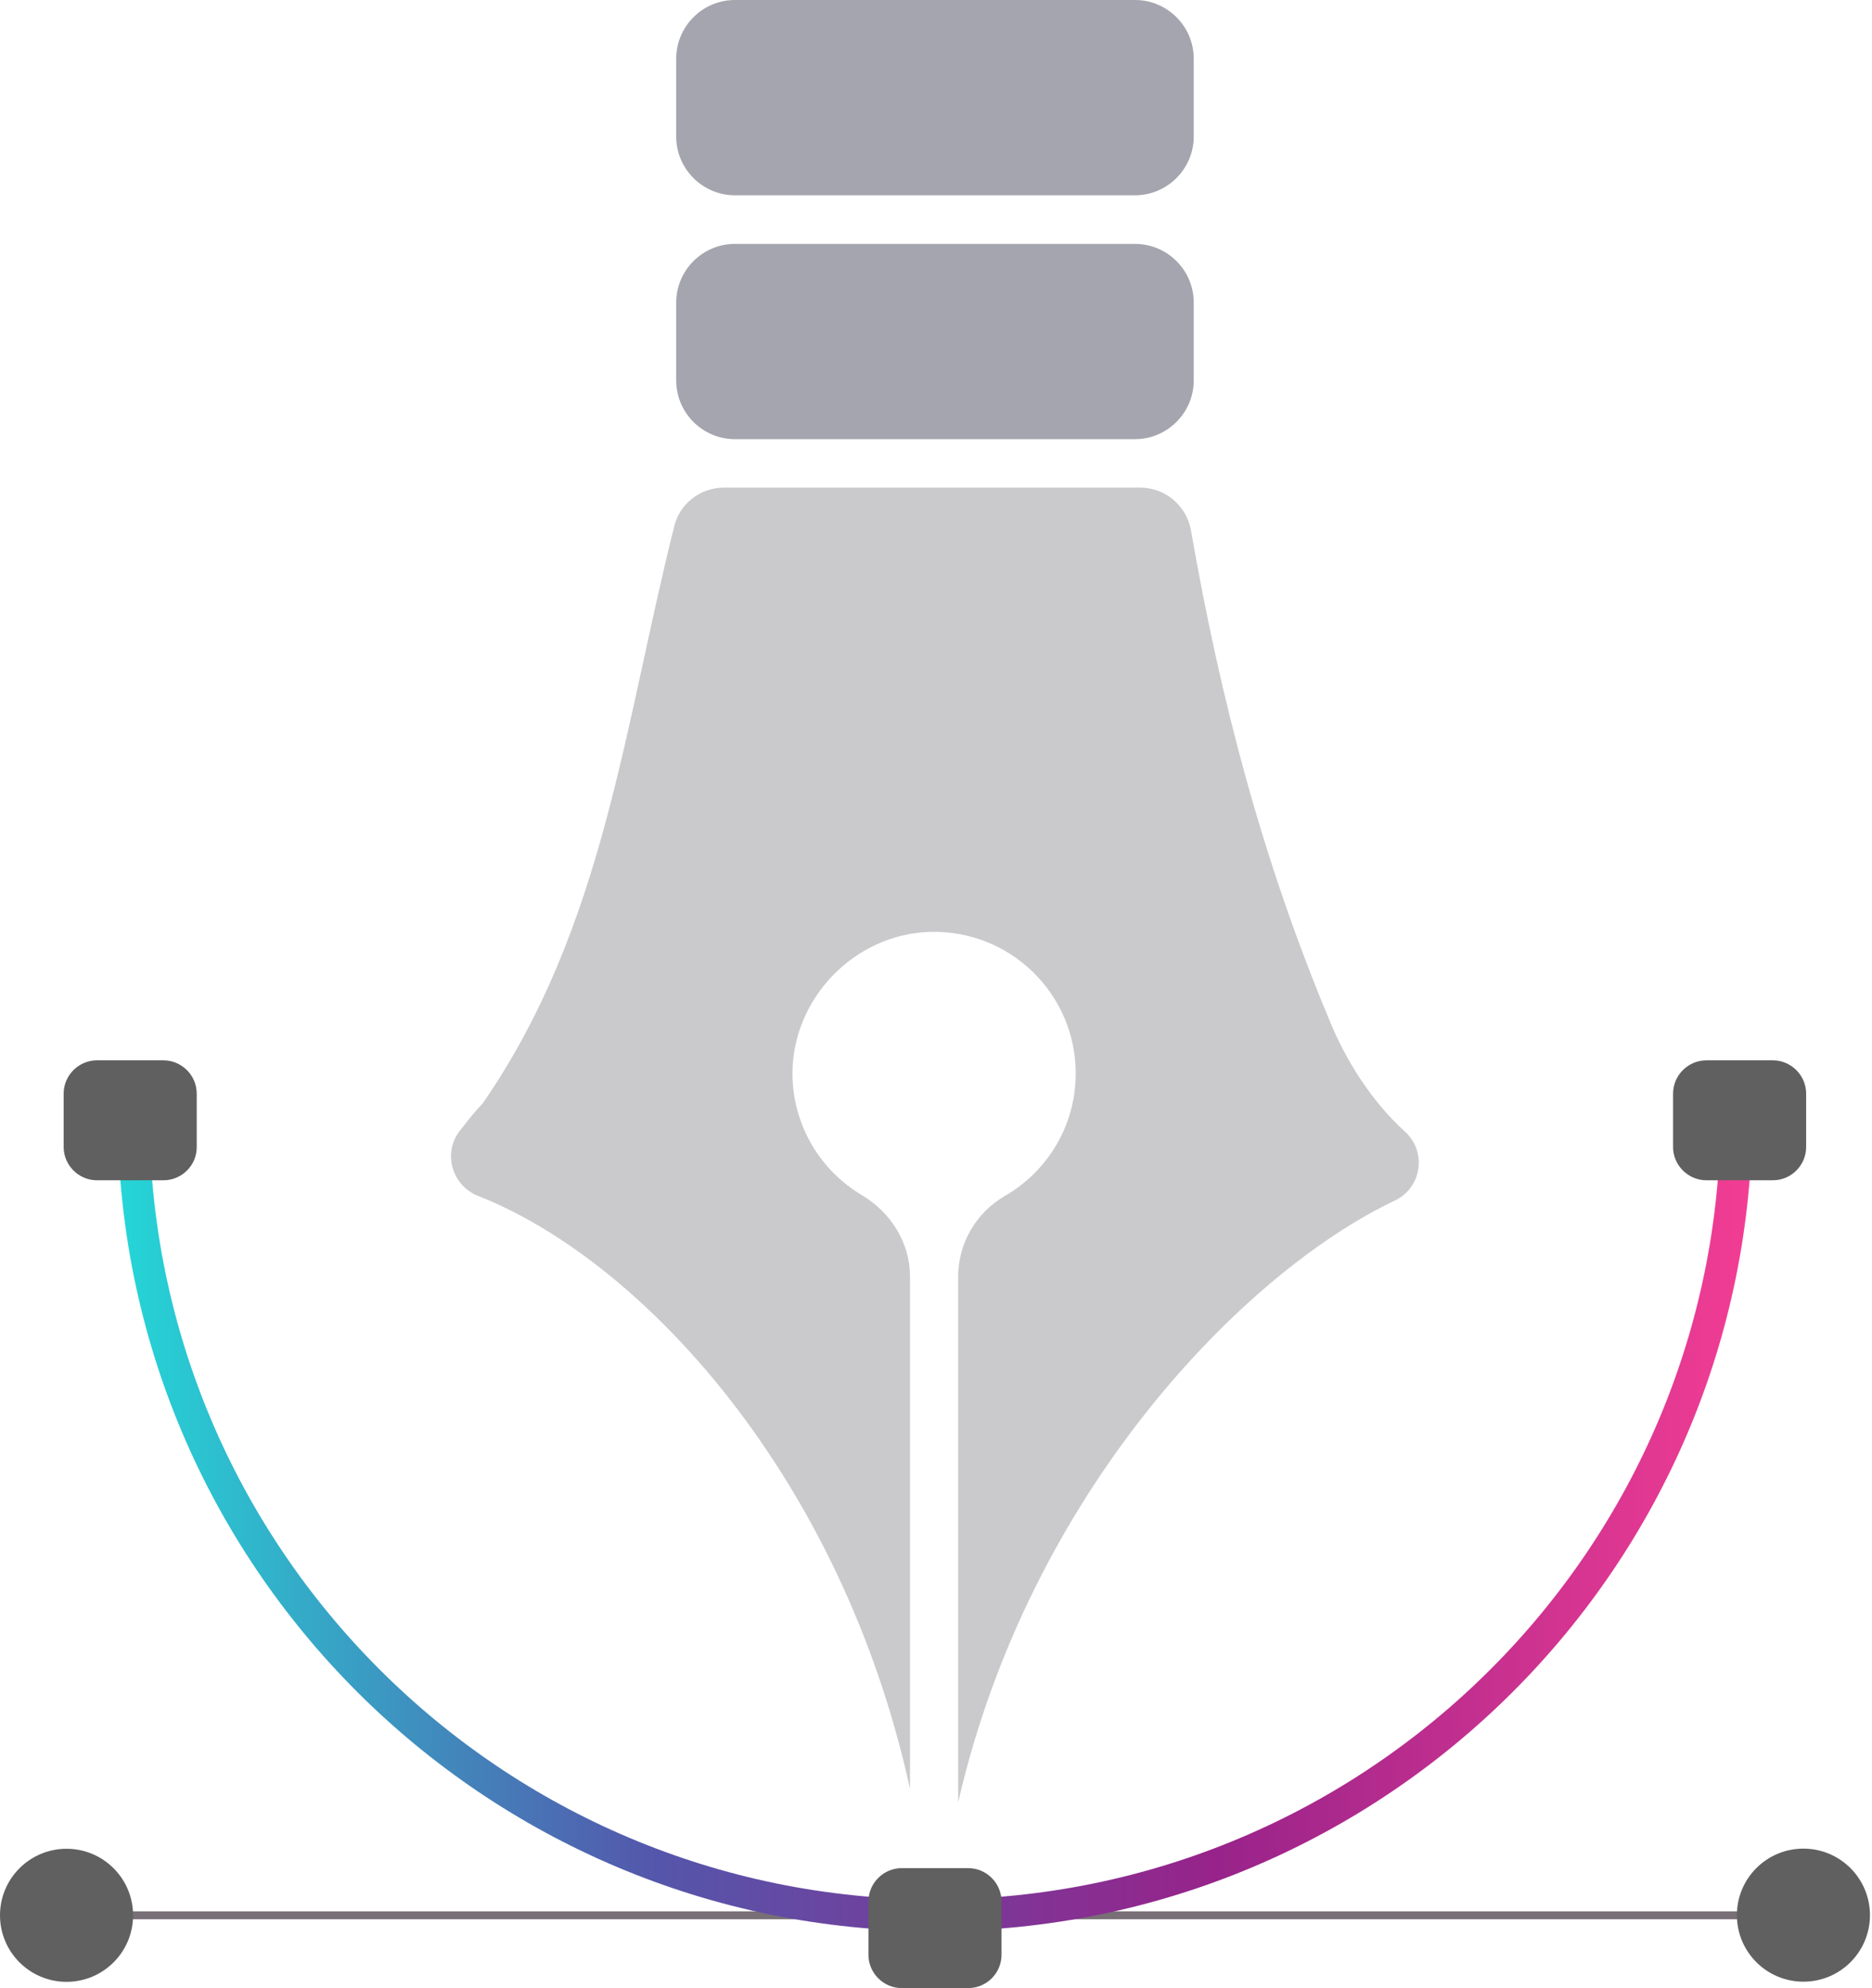 <svg width="274" height="291" viewBox="0 0 274 291" fill="none" xmlns="http://www.w3.org/2000/svg">
<path d="M194.46 149.023C184.769 125.778 178.659 102.532 174.328 77.672C173.696 74.043 170.583 71.375 166.908 71.375H105.973C102.556 71.375 99.513 73.669 98.693 76.993C91.319 106.395 88.393 135.61 70.883 161.172C70.696 161.453 70.485 161.711 70.251 161.945C69.198 163.045 68.285 164.286 67.325 165.48C64.75 168.757 66.131 173.532 69.993 175.054C94.152 184.582 123.249 216.325 133.198 261.855V186.876C133.198 181.913 130.413 177.489 126.152 174.937C120.089 171.332 116.016 164.731 115.993 157.146C115.993 146.12 125.052 136.757 136.078 136.405C147.829 136.054 157.45 145.465 157.45 157.123C157.45 164.801 153.283 171.472 147.08 175.054C142.866 177.489 140.245 181.983 140.245 186.852V263.822C150.685 218.291 182.147 186.173 204.152 175.733C208.108 173.86 208.88 168.593 205.65 165.644C200.781 161.243 196.895 155.133 194.46 149.023Z" fill="#CACACC"/>
<path d="M166.135 64.282H107.565C102.837 64.282 98.974 60.419 98.974 55.691V44.29C98.974 39.562 102.837 35.699 107.565 35.699H166.135C170.864 35.699 174.726 39.562 174.726 44.29V55.691C174.726 60.396 170.864 64.282 166.135 64.282Z" fill="#A5A5AF"/>
<path d="M166.135 28.583H107.565C102.837 28.583 98.974 24.72 98.974 19.991V8.591C98.974 3.863 102.837 0 107.565 0H166.135C170.864 0 174.726 3.863 174.726 8.591V19.991C174.726 24.697 170.864 28.583 166.135 28.583Z" fill="#A5A5AF"/>
<path d="M10.534 280.348H263.166" stroke="#786F77" stroke-width="1.159" stroke-miterlimit="10"/>
<path d="M9.738 290.086C15.117 290.086 19.477 285.726 19.477 280.348C19.477 274.969 15.117 270.609 9.738 270.609C4.36 270.609 0 274.969 0 280.348C0 285.726 4.36 290.086 9.738 290.086Z" fill="#606060"/>
<path d="M263.962 270.587C258.578 270.587 254.224 274.941 254.224 280.325C254.224 285.709 258.578 290.063 263.962 290.063C269.346 290.063 273.701 285.709 273.701 280.325C273.701 274.941 269.323 270.587 263.962 270.587Z" fill="#606060"/>
<path d="M254.154 163.045C254.154 227.842 201.624 280.349 136.85 280.349C72.054 280.349 19.547 227.818 19.547 163.045" stroke="url(#paint0_linear_59_6206)" stroke-width="4.638" stroke-miterlimit="10"/>
<path d="M259.491 172.759H249.752C247.084 172.759 244.883 170.559 244.883 167.89V160.072C244.883 157.403 247.084 155.203 249.752 155.203H259.491C262.159 155.203 264.36 157.403 264.36 160.072V167.89C264.36 170.559 262.183 172.759 259.491 172.759Z" fill="#606060"/>
<path d="M23.924 172.76H14.186C11.517 172.76 9.317 170.559 9.317 167.89V160.072C9.317 157.403 11.517 155.203 14.186 155.203H23.924C26.593 155.203 28.793 157.403 28.793 160.072V167.89C28.817 170.559 26.616 172.76 23.924 172.76Z" fill="#606060"/>
<path d="M141.72 291H131.981C129.313 291 127.112 288.8 127.112 286.131V278.312C127.112 275.644 129.313 273.443 131.981 273.443H141.72C144.388 273.443 146.589 275.644 146.589 278.312V286.131C146.589 288.823 144.388 291 141.72 291Z" fill="#606060"/>
<defs>
<linearGradient id="paint0_linear_59_6206" x1="14.104" y1="224.402" x2="259.577" y2="224.402" gradientUnits="userSpaceOnUse">
<stop stop-color="#22DCD9"/>
<stop offset="0.333" stop-color="#5456AB"/>
<stop offset="0.667" stop-color="#97238A"/>
<stop offset="1" stop-color="#F73E94"/>
</linearGradient>
</defs>
</svg>
